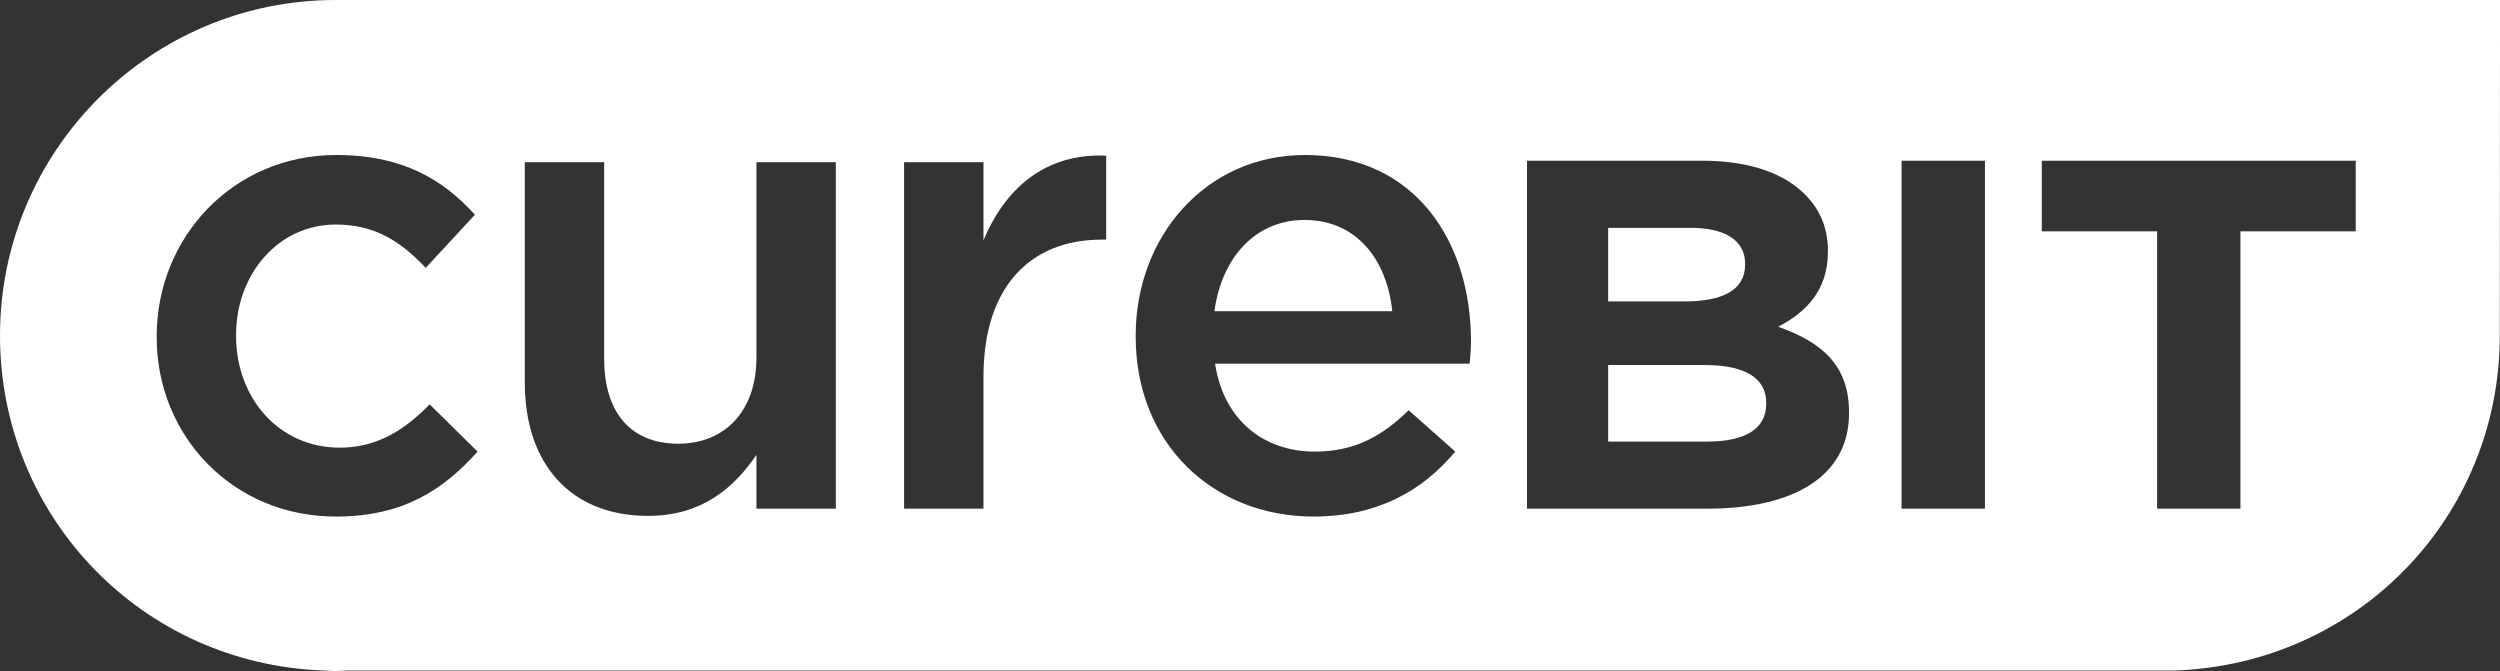 <?xml version="1.0" encoding="utf-8"?>
<!-- Generator: Adobe Illustrator 16.0.0, SVG Export Plug-In . SVG Version: 6.00 Build 0)  -->
<!DOCTYPE svg PUBLIC "-//W3C//DTD SVG 1.1//EN" "http://www.w3.org/Graphics/SVG/1.1/DTD/svg11.dtd">
<svg version="1.1" id="Layer_1" xmlns="http://www.w3.org/2000/svg" xmlns:xlink="http://www.w3.org/1999/xlink" x="0px" y="0px"
	 width="715.28px" height="192.002px" viewBox="0 0 715.28 192.002" enable-background="new 0 0 715.28 192.002"
	 xml:space="preserve">
<rect x="0" y="0" width="715.28" height="192.002" fill="#333333" stroke="none"/>
<g>
	<g>
		<g>
			<path fill="#FFFFFF" d="M487.681,104.438h-27.567v21.901h28.342c10.532,0,16.88-3.411,16.88-10.808v-0.284
				C505.335,108.563,499.915,104.438,487.681,104.438z"/>
			<path fill="#FFFFFF" d="M499.297,75.71v-0.284c0-6.541-5.576-10.239-15.643-10.239h-23.541v21.046h21.991
				C492.636,86.233,499.297,83.106,499.297,75.71z"/>
			<path fill="#FFFFFF" d="M373.187,62.931c-13.897,0-23.659,10.704-25.726,26.1h50.88C396.84,74.384,388.203,62.931,373.187,62.931
				z"/>
			<path fill="#FFFFFF" d="M95.997,0C43.063,0,0,43.067,0,96.007c0,51.928,40.685,94.024,92.624,95.831
				c-0.035,0,0.818,0.048,0.818,0.048l2.555,0.116l2.555-0.116l0.848-0.048l522.815,0.005c52.271-1.812,92.956-43.878,93.002-95.761
				l0.063-85.18V0H95.997z M96.083,147.793c-29.476,0-51.254-23.097-51.254-51.257v-0.376c0-28.164,21.778-51.819,51.444-51.819
				c18.775,0,30.415,6.948,39.614,17.085l-14.081,15.207c-6.945-7.322-14.27-12.39-25.723-12.39
				c-16.521,0-28.538,14.267-28.538,31.541v0.376c0,17.65,12.206,31.92,29.667,31.92c10.701,0,18.585-5.071,25.72-12.393
				l13.708,13.518C126.877,140.093,115.424,147.793,96.083,147.793z M239.14,145.536h-22.717v-15.393
				c-6.382,9.386-15.582,17.46-30.978,17.46c-22.341,0-35.293-15.02-35.293-38.113V46.411h22.714v56.32
				c0,15.399,7.698,24.222,21.219,24.222c13.139,0,22.338-9.199,22.338-24.596V46.411h22.717V145.536z M316.494,68.561h-1.315
				c-19.901,0-33.794,12.955-33.794,39.241v37.737h-22.717V46.407h22.717v22.341c6.196-14.833,17.65-24.971,35.109-24.219V68.561z
				 M420.496,104.047h-72.847c2.44,16.147,13.895,25.157,28.537,25.157c11.077,0,18.963-4.128,26.849-11.826l13.328,11.826
				c-9.386,11.267-22.34,18.586-40.553,18.586c-28.724,0-50.875-20.837-50.875-51.441v-0.376c0-28.345,20.087-51.626,48.435-51.626
				c31.541,0,47.499,24.783,47.499,53.316C420.869,99.731,420.683,101.796,420.496,104.047z M529.031,118.233
				c0,18.204-16.106,27.306-40.576,27.306h-51.569V45.987h50.329c12.39,0,22.146,3.13,28.342,8.817
				c4.956,4.551,7.434,10.098,7.434,16.923v0.287c0,11.232-6.503,17.492-14.246,21.471c12.544,4.41,20.287,11.095,20.287,24.463
				V118.233z M567.914,145.539h-23.852V45.987h23.852V145.539z M674.003,66.181h-32.987v79.358h-23.848V66.181H584.18V45.987h89.823
				V66.181z"/>
		</g>
	</g>
</g>
</svg>
